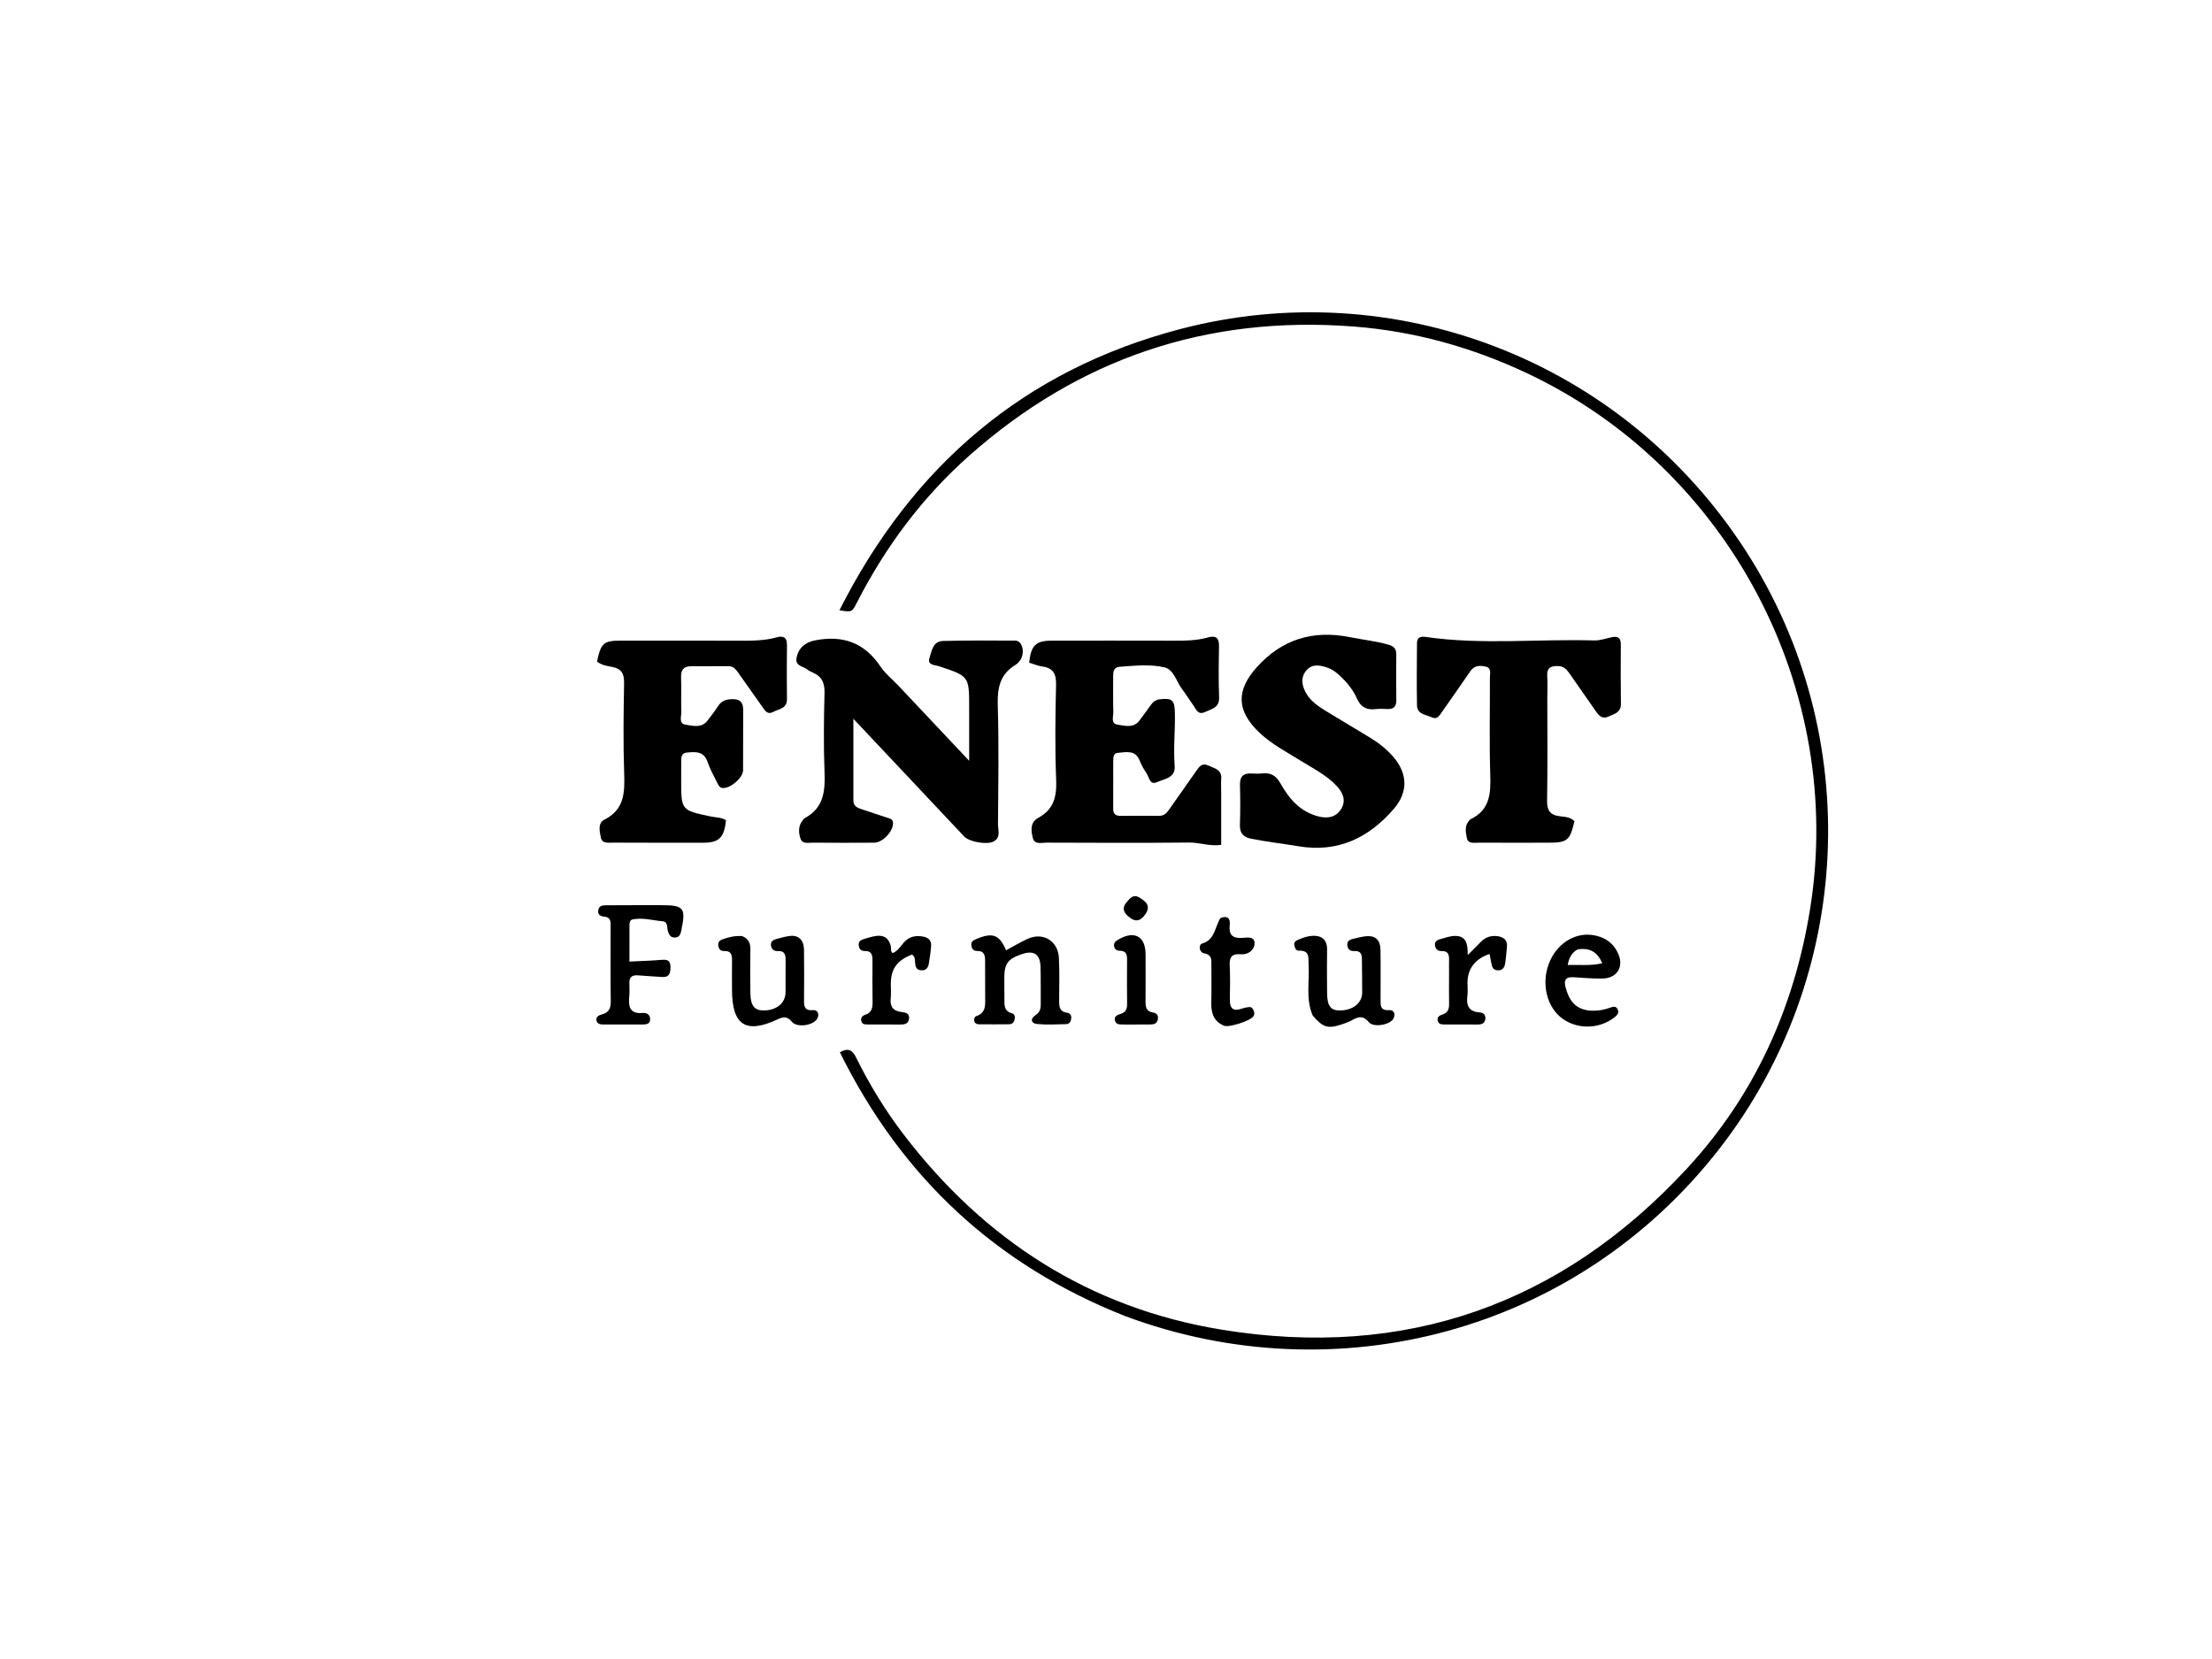 <svg version="1.1" id="Layer_1" xmlns="http://www.w3.org/2000/svg" xmlns:xlink="http://www.w3.org/1999/xlink" x="0px" y="0px"
	 width="100%" viewBox="0 0 1024 768" enable-background="new 0 0 1024 768" xml:space="preserve">
<path fill="#000000" opacity="1" stroke="none" 
	d="
M520.877,609.261 
	C460.863,585.554 417.299,544.755 388.803,487.144 
	C393.327,484.518 394.985,486.902 396.394,489.736 
	C402.567,502.155 409.753,513.968 418.163,524.984 
	C455.665,574.107 504.514,605.589 565.614,615.552 
	C650.392,629.376 722.663,603.971 780.928,540.958 
	C812.233,507.103 830.593,466.518 837.938,420.854 
	C854.279,319.267 800.287,216.754 706.914,172.781 
	C681.373,160.753 654.607,153.284 626.383,151.135 
	C558.772,145.989 499.6,165.875 448.847,210.805 
	C426.997,230.148 409.878,253.135 396.63,279.072 
	C394.4,283.436 394.378,283.425 388.589,282.532 
	C422.399,215.591 474.219,171.231 546.48,152.305 
	C644.396,126.659 750.729,165.718 808.328,255.237 
	C863.432,340.881 857.891,452.163 795.95,531.804 
	C729.607,617.107 618.335,645.639 520.877,609.261 
z"/>
<path fill="#000000" opacity="1" stroke="none" 
	d="
M415.748,317.264 
	C426.484,328.658 436.976,339.797 448.653,352.192 
	C448.653,343.018 448.653,335.329 448.653,327.64 
	C448.652,313.015 448.638,313.059 434.851,308.466 
	C432.902,307.817 429.152,307.979 430.262,304.654 
	C431.317,301.498 431.784,296.82 436.602,296.713 
	C447.756,296.466 458.919,296.47 470.077,296.562 
	C473.176,296.588 474.582,301.858 472.474,305.33 
	C471.887,306.298 471.02,307.233 470.058,307.815 
	C462.901,312.143 461.65,318.537 461.892,326.485 
	C462.449,344.795 462.133,363.134 461.99,381.459 
	C461.968,384.214 463.451,387.72 459.964,389.557 
	C456.871,391.187 448.715,389.733 446.375,387.261 
	C437.098,377.463 427.876,367.612 418.63,357.784 
	C411.025,349.702 403.415,341.625 395.054,332.745 
	C395.054,346.176 395.055,358.396 395.052,370.616 
	C395.052,373.151 396.854,373.943 398.836,374.596 
	C402.787,375.9 406.728,377.235 410.682,378.532 
	C411.942,378.945 413.299,379.116 413.401,380.918 
	C413.613,384.692 408.687,390.08 404.732,390.107 
	C395.236,390.172 385.739,390.17 376.243,390.092 
	C374.199,390.075 371.485,390.88 370.571,388.203 
	C369.594,385.34 369.509,382.294 371.623,379.678 
	C371.935,379.292 372.275,378.87 372.698,378.641 
	C381.394,373.928 382.036,366.093 381.699,357.344 
	C381.231,345.2 381.38,333.019 381.695,320.865 
	C381.814,316.261 380.543,313.154 376.278,311.365 
	C375.362,310.981 374.44,310.511 373.674,309.891 
	C371.786,308.362 368.078,308.421 368.742,304.598 
	C369.57,299.831 372.979,297.302 377.224,296.464 
	C390.133,293.913 400.23,297.482 407.655,308.634 
	C409.747,311.774 412.86,314.235 415.748,317.264 
z"/>
<path fill="#000000" opacity="1" stroke="none" 
	d="
M565.327,367.055 
	C565.327,375.332 565.327,383.119 565.327,391.12 
	C559.879,391.856 555.268,389.986 550.475,390.034 
	C528.485,390.255 506.492,390.162 484.5,390.084 
	C482.191,390.075 478.922,391.172 478.097,387.859 
	C477.263,384.506 476.811,380.662 480.703,378.553 
	C487.82,374.696 489.241,368.747 488.932,361.055 
	C488.343,346.418 488.533,331.734 488.882,317.081 
	C489.002,312.016 487.625,309.249 482.48,308.53 
	C480.394,308.239 478.389,307.365 476.428,306.78 
	C477.28,298.697 479.541,296.58 486.967,296.578 
	C505.461,296.571 523.954,296.537 542.448,296.597 
	C548.122,296.615 553.774,296.642 559.291,295.07 
	C563.099,293.985 564.393,295.559 564.321,299.325 
	C564.171,307.152 564.057,314.993 564.36,322.812 
	C564.552,327.759 560.828,328.179 557.785,329.617 
	C554.573,331.135 553.766,328.389 552.481,326.606 
	C550.727,324.175 549.185,321.586 547.356,319.216 
	C544.638,315.696 543.431,309.955 539.132,308.951 
	C532.409,307.381 525.228,308.166 518.252,308.682 
	C515.653,308.874 515.297,310.877 515.316,313.074 
	C515.366,318.572 515.215,324.074 515.389,329.566 
	C515.455,331.665 514.064,334.956 517.326,335.456 
	C520.732,335.978 524.726,337.21 527.501,333.551 
	C529.313,331.163 531.029,328.702 532.803,326.285 
	C533.815,324.905 534.998,323.956 536.863,323.733 
	C542.504,323.057 543.744,324.007 543.883,329.678 
	C544.087,337.998 543.147,346.304 543.786,354.642 
	C544.21,360.167 539.05,360.514 535.711,362.043 
	C532.204,363.649 531.976,359.77 530.73,357.913 
	C529.529,356.124 528.401,354.22 527.635,352.215 
	C525.641,347.001 521.378,348.21 517.508,348.507 
	C515.606,348.653 515.357,350.336 515.355,351.913 
	C515.341,359.41 515.362,366.907 515.329,374.404 
	C515.319,376.725 516.426,377.704 518.696,377.688 
	C524.694,377.645 530.692,377.628 536.689,377.671 
	C539.292,377.69 540.457,375.845 541.706,374.077 
	C545.741,368.362 549.772,362.644 553.77,356.904 
	C555.158,354.912 556.452,352.987 559.389,354.392 
	C562.163,355.72 565.703,356.167 565.34,360.569 
	C565.177,362.555 565.322,364.566 565.327,367.055 
z"/>
<path fill="#000000" opacity="1" stroke="none" 
	d="
M601.981,352.08 
	C595.309,347.943 588.637,344.453 583.124,339.258 
	C572.467,329.214 572.033,319.735 581.839,308.836 
	C593.441,295.941 607.83,291.567 624.74,294.933 
	C630.768,296.133 636.9,296.757 642.843,298.46 
	C645.345,299.177 646.418,300.44 646.388,303.033 
	C646.306,310.03 646.303,317.029 646.401,324.025 
	C646.443,326.973 645.265,328.358 642.281,328.233 
	C640.452,328.156 638.596,328.059 636.788,328.272 
	C632.633,328.763 629.934,327.37 628.159,323.345 
	C626.485,319.547 623.838,316.239 620.814,313.316 
	C619.004,311.566 617.055,309.983 614.66,309.132 
	C611.058,307.852 607.264,307.162 604.56,310.577 
	C601.999,313.81 602.726,317.537 604.645,320.903 
	C606.775,324.639 610.277,326.991 613.84,329.172 
	C620.516,333.26 627.263,337.232 633.952,341.299 
	C637.954,343.732 641.656,346.552 644.771,350.091 
	C651.65,357.905 652.032,366.596 645.253,374.438 
	C633.6,387.915 619.346,394.839 600.992,391.744 
	C593.791,390.529 586.514,389.732 579.335,388.295 
	C575.674,387.562 573.864,385.798 573.994,381.854 
	C574.198,375.696 574.187,369.523 574.017,363.364 
	C573.91,359.464 575.59,357.866 579.366,358.071 
	C581.027,358.161 582.711,358.204 584.361,358.033 
	C588.28,357.625 590.747,359.043 592.764,362.655 
	C596.729,369.756 601.887,375.781 610.339,377.946 
	C614.68,379.057 618.502,378.331 620.864,374.496 
	C623.171,370.75 621.818,367.137 618.968,364.04 
	C614.255,358.916 608.087,355.858 601.981,352.08 
z"/>
<path fill="#000000" opacity="1" stroke="none" 
	d="
M315.339,361.021 
	C315.331,375.139 315.344,375.079 328.998,377.966 
	C331.374,378.469 333.991,378.322 336.104,379.71 
	C335.198,387.909 332.878,390.126 325.334,390.128 
	C311.508,390.132 297.681,390.145 283.855,390.077 
	C281.642,390.067 278.715,390.724 278.118,387.547 
	C277.582,384.697 276.606,381.071 279.906,379.386 
	C288.939,374.775 289.26,367.033 288.954,358.306 
	C288.464,344.33 288.653,330.322 288.911,316.334 
	C288.992,311.916 287.773,309.507 283.248,308.712 
	C280.892,308.298 278.357,307.852 276.382,306.261 
	C278.157,297.728 279.457,296.576 287.304,296.574 
	C305.129,296.571 322.953,296.56 340.777,296.596 
	C347.107,296.609 353.428,296.767 359.619,295.028 
	C362.646,294.177 364.363,295.092 364.316,298.635 
	C364.206,306.963 364.203,315.294 364.31,323.621 
	C364.367,328.068 360.614,328.127 357.993,329.544 
	C355.203,331.051 354.11,328.901 352.864,327.149 
	C349.098,321.855 345.338,316.558 341.61,311.239 
	C340.521,309.684 339.385,308.378 337.243,308.397 
	C331.414,308.45 325.584,308.415 319.754,308.441 
	C316.351,308.457 315.178,310.243 315.295,313.559 
	C315.484,318.883 315.227,324.223 315.406,329.547 
	C315.477,331.649 314.071,334.941 317.311,335.457 
	C320.716,335.999 324.707,337.21 327.509,333.609 
	C329.247,331.375 330.964,329.114 332.514,326.749 
	C334.061,324.389 336.137,323.74 338.864,323.664 
	C342.494,323.564 344.056,324.981 344.032,328.588 
	C343.969,337.916 344.073,347.245 343.991,356.572 
	C343.961,360.024 338.329,364.862 334.778,364.814 
	C333.062,364.79 332.579,363.482 332.011,362.327 
	C330.468,359.19 328.706,356.113 327.595,352.822 
	C325.853,347.661 321.955,347.98 317.88,348.399 
	C315.687,348.624 315.36,350.239 315.356,352.033 
	C315.35,354.865 315.344,357.696 315.339,361.021 
z"/>
<path fill="#000000" opacity="1" stroke="none" 
	d="
M716.298,323.013 
	C716.298,339.172 716.456,354.837 716.196,370.494 
	C716.121,374.992 717.376,377.238 721.987,377.845 
	C724.316,378.151 727.012,378.199 728.855,380.17 
	C726.79,389.068 725.541,390.103 716.959,390.109 
	C706.129,390.117 695.299,390.156 684.469,390.098 
	C682.424,390.087 679.641,390.798 679.046,387.907 
	C678.495,385.228 677.904,382.264 680.136,379.84 
	C680.361,379.597 680.603,379.332 680.893,379.192 
	C689.755,374.891 690.16,367.227 689.888,358.65 
	C689.411,343.67 689.784,328.663 689.72,313.668 
	C689.713,311.824 690.572,309.231 687.847,308.615 
	C685.271,308.033 682.588,307.902 680.704,310.671 
	C676.396,317.006 671.932,323.235 667.564,329.529 
	C666.405,331.198 665.333,333.257 662.886,332.093 
	C660.194,330.813 656.064,330.774 655.979,326.608 
	C655.783,316.949 655.892,307.284 655.964,297.622 
	C655.984,294.79 657.963,294.563 660.185,294.882 
	C686.044,298.604 712.045,295.722 737.97,296.481 
	C740.727,296.561 743.521,295.509 746.292,294.953 
	C749.047,294.4 750.339,295.407 750.322,298.311 
	C750.271,307.474 750.228,316.64 750.365,325.802 
	C750.426,329.875 747.336,330.457 744.666,331.706 
	C741.862,333.018 740.304,331.462 738.875,329.41 
	C734.782,323.531 730.681,317.659 726.575,311.789 
	C725.314,309.985 724.001,308.452 721.442,308.344 
	C718.005,308.199 715.991,309.065 716.261,313.021 
	C716.475,316.172 716.3,319.35 716.298,323.013 
z"/>
<path fill="#000000" opacity="1" stroke="none" 
	d="
M305.922,419.034 
	C316.693,419.009 317.59,420.242 315.38,430.821 
	C314.992,432.678 314.466,433.982 312.341,434.01 
	C310.49,434.034 309.828,432.862 309.261,431.323 
	C308.622,429.591 309.42,426.705 306.698,426.475 
	C302.085,426.084 297.506,424.659 292.827,425.638 
	C291.699,425.874 291.403,426.983 291.398,428.016 
	C291.371,433.475 291.385,438.933 291.385,445.134 
	C296.638,444.875 301.39,444.766 306.117,444.359 
	C308.688,444.137 310.334,444.416 310.377,447.532 
	C310.416,450.402 309.959,452.535 306.381,452.263 
	C302.735,451.985 299.077,451.857 295.437,451.523 
	C292.721,451.274 291.294,452.231 291.355,455.084 
	C291.398,457.08 291.502,459.093 291.319,461.074 
	C290.887,465.74 291.301,469.488 297.552,468.932 
	C299.231,468.783 300.966,469.6 300.974,471.757 
	C300.982,474.088 299.171,474.259 297.443,474.266 
	C291.45,474.29 285.457,474.278 279.464,474.26 
	C278.103,474.256 276.581,474.161 276.174,472.605 
	C275.659,470.64 277.264,469.984 278.722,469.583 
	C281.797,468.738 282.775,466.829 282.734,463.681 
	C282.583,452.195 282.686,440.707 282.672,429.219 
	C282.67,427.068 282.99,424.651 279.818,424.361 
	C277.861,424.182 276.569,423.373 276.99,421.206 
	C277.418,418.998 279.347,419.091 280.961,419.079 
	C289.118,419.015 297.276,419.04 305.922,419.034 
z"/>
<path fill="#000000" opacity="1" stroke="none" 
	d="
M456.062,459.906 
	C456.05,454.586 456.017,449.754 456.031,444.921 
	C456.039,442.384 455.751,440.195 452.393,440.232 
	C450.558,440.252 449.719,439.086 449.657,437.343 
	C449.597,435.67 450.818,435.196 452.111,434.649 
	C459.486,431.529 462.684,432.658 465.737,439.925 
	C469.069,438.137 472.294,436.182 475.701,434.628 
	C482.833,431.376 489.795,435.537 490.198,443.449 
	C490.529,449.932 490.365,456.444 490.312,462.942 
	C490.289,465.782 490.336,468.355 494.032,468.833 
	C495.349,469.003 496.039,469.979 495.912,471.345 
	C495.778,472.792 495.142,474.065 493.559,474.104 
	C489.066,474.212 484.538,474.477 480.086,474.042 
	C477.178,473.758 476.948,471.505 479.279,470.007 
	C481.307,468.704 481.804,467.159 481.784,465.033 
	C481.73,459.201 481.867,453.365 481.686,447.538 
	C481.504,441.7 478.604,439.818 473.107,441.675 
	C466.506,443.905 464.919,446.073 464.923,452.893 
	C464.925,455.892 464.937,458.892 464.975,461.891 
	C465.013,464.844 464.442,468.031 468.531,469.111 
	C469.77,469.439 469.991,470.804 469.668,472.069 
	C469.342,473.346 468.535,474.146 467.212,474.159 
	C462.549,474.206 457.885,474.215 453.222,474.176 
	C452.191,474.167 451.233,473.773 451.01,472.566 
	C450.845,471.676 451.1,470.697 451.904,470.422 
	C457.142,468.632 455.923,464.245 456.062,459.906 
z"/>
<path fill="#000000" opacity="1" stroke="none" 
	d="
M607.643,470.024 
	C604.392,462.282 606.279,454.52 605.787,446.935 
	C605.579,443.73 606.691,439.877 601.257,440.101 
	C599.888,440.157 599.448,438.765 599.187,437.618 
	C598.929,436.485 599.562,435.648 600.536,435.217 
	C603.454,433.926 606.567,432.851 609.708,433.319 
	C612.856,433.788 614.391,436.065 614.346,439.429 
	C614.254,446.259 614.281,453.092 614.355,459.923 
	C614.418,465.74 616.083,467.838 620.348,467.774 
	C626.363,467.685 630.568,464.337 630.589,459.496 
	C630.611,454.333 630.493,449.169 630.471,444.004 
	C630.461,441.692 629.806,440.107 627.056,440.268 
	C625.13,440.382 623.818,439.551 623.71,437.446 
	C623.608,435.478 625.026,434.947 626.556,434.585 
	C628.171,434.204 629.781,433.76 631.418,433.518 
	C636.513,432.763 638.99,434.752 639.074,439.939 
	C639.196,447.435 639.087,454.935 639.11,462.432 
	C639.119,465.102 638.692,467.917 643.059,467.623 
	C645.539,467.457 646.041,469.613 645.075,471.498 
	C643.547,474.48 635.792,475.811 633.691,473.206 
	C631.159,470.066 628.869,470.571 625.972,472.232 
	C624.4,473.133 622.627,473.724 620.893,474.296 
	C614.674,476.345 612.305,475.606 607.643,470.024 
z"/>
<path fill="#000000" opacity="1" stroke="none" 
	d="
M343.565,433.338 
	C346.615,434.614 347.416,436.707 347.374,439.499 
	C347.272,446.331 347.268,453.166 347.384,459.997 
	C347.48,465.607 349.365,467.828 353.594,467.775 
	C359.549,467.701 363.617,464.33 363.656,459.369 
	C363.695,454.537 363.618,449.703 363.683,444.871 
	C363.718,442.309 363.535,440.097 360.099,440.279 
	C358.361,440.372 357.216,439.532 356.924,437.781 
	C356.599,435.837 357.943,435.088 359.462,434.677 
	C361.545,434.113 363.647,433.495 365.781,433.265 
	C369.705,432.842 372.131,435.212 372.197,439.649 
	C372.312,447.313 372.26,454.981 372.214,462.646 
	C372.196,465.511 372.104,467.964 376.328,467.619 
	C378.625,467.431 379.392,469.58 378.361,471.498 
	C376.6,474.774 368.945,475.883 366.58,473.014 
	C364.376,470.34 362.606,470.655 359.807,471.957 
	C345.252,478.722 338.929,474.559 338.871,458.411 
	C338.854,453.911 338.829,449.411 338.874,444.912 
	C338.9,442.376 338.721,440.135 335.299,440.26 
	C333.42,440.33 332.618,439.16 332.489,437.455 
	C332.362,435.779 333.556,435.163 334.874,434.702 
	C337.561,433.762 340.304,433.133 343.565,433.338 
z"/>
<path fill="#000000" opacity="1" stroke="none" 
	d="
M735.47,467.79 
	C739.271,468.137 742.516,467.545 745.68,466.376 
	C747.053,465.869 748.34,465.788 748.953,467.481 
	C749.402,468.723 748.961,469.626 747.932,470.503 
	C741.184,476.251 730.968,476.833 723.661,471.81 
	C716.222,466.697 713.37,455.734 716.988,446.158 
	C720.361,437.232 728.501,431.717 737.02,432.827 
	C742.471,433.538 746.733,436.251 749.072,441.395 
	C751.889,447.589 748.562,452.926 741.703,453.004 
	C737.222,453.054 732.734,452.645 728.253,452.381 
	C724.683,452.171 723.902,453.89 724.744,457.035 
	C726.213,462.53 728.751,466.931 735.47,467.79 
M730.374,439.49 
	C727.718,440.903 726.396,443.15 725.733,446.727 
	C731.192,446.546 736.159,447.202 741.743,445.925 
	C739.47,440.741 736.143,438.656 730.374,439.49 
z"/>
<path fill="#000000" opacity="1" stroke="none" 
	d="
M412.387,438.015 
	C412.604,439.279 412.18,440.373 413.228,441.216 
	C415.641,440.275 416.897,438.024 418.517,436.209 
	C421.034,433.389 424.159,432.933 427.623,433.634 
	C429.888,434.092 431.215,435.515 431.045,437.839 
	C430.838,440.653 430.443,443.463 429.947,446.242 
	C429.631,448.006 428.654,449.276 426.549,449.185 
	C424.372,449.091 423.787,447.735 423.657,445.873 
	C423.556,444.41 423.684,442.83 422.185,441.877 
	C415.163,444.658 412.403,448.527 412.386,455.602 
	C412.381,457.767 412.585,459.953 412.347,462.092 
	C411.913,465.976 413.438,468.034 417.35,468.486 
	C419.177,468.697 421.209,469.075 420.812,471.71 
	C420.451,474.112 418.557,474.284 416.638,474.283 
	C411.642,474.281 406.646,474.287 401.651,474.252 
	C400.497,474.244 399.214,474.276 398.771,472.839 
	C398.27,471.217 399.203,470.2 400.557,469.761 
	C403.538,468.794 403.991,466.619 403.943,463.884 
	C403.833,457.557 403.868,451.228 403.902,444.9 
	C403.916,442.353 403.693,440.15 400.303,440.248 
	C398.429,440.302 397.643,439.106 397.524,437.404 
	C397.407,435.715 398.616,435.112 399.944,434.702 
	C405.455,433 410.656,431.372 412.387,438.015 
z"/>
<path fill="#000000" opacity="1" stroke="none" 
	d="
M670.807,450.063 
	C670.808,447.909 670.771,446.242 670.819,444.578 
	C670.888,442.179 670.544,440.175 667.435,440.285 
	C665.68,440.347 664.573,439.494 664.3,437.745 
	C663.992,435.768 665.429,435.095 666.908,434.697 
	C669.151,434.094 671.445,433.241 673.711,433.26 
	C678.976,433.305 679.463,437.291 679.457,442.118 
	C681.755,439.815 683.611,438.036 685.373,436.169 
	C687.477,433.941 690.045,433.011 693.033,433.357 
	C696.095,433.711 697.994,435.186 697.593,438.622 
	C697.304,441.097 697.183,443.598 696.767,446.05 
	C696.479,447.749 695.7,449.193 693.533,449.192 
	C691.346,449.192 690.724,447.818 690.415,446.029 
	C690.161,444.563 689.854,443.105 689.568,441.633 
	C682.931,443.779 679.354,448.471 679.348,454.927 
	C679.346,456.926 679.563,458.954 679.304,460.919 
	C678.714,465.406 679.887,468.36 684.97,468.664 
	C686.667,468.765 687.791,469.726 687.616,471.604 
	C687.419,473.715 685.988,474.286 684.105,474.279 
	C679.107,474.261 674.109,474.295 669.111,474.261 
	C667.629,474.25 665.921,474.364 665.537,472.375 
	C665.204,470.657 666.536,470.048 667.834,469.634 
	C670.393,468.819 670.867,466.923 670.826,464.545 
	C670.746,459.881 670.805,455.215 670.807,450.063 
z"/>
<path fill="#000000" opacity="1" stroke="none" 
	d="
M564.992,424.99 
	C568.73,423.613 569.572,425.58 569.274,428.346 
	C568.806,432.679 570.497,434.399 574.891,434.197 
	C577.079,434.097 580.837,433.178 580.768,436.718 
	C580.707,439.861 577.711,442.046 574.397,441.762 
	C569.91,441.378 569.067,443.368 569.276,447.269 
	C569.55,452.412 569.402,457.581 569.331,462.738 
	C569.276,466.721 570.786,468.39 574.841,466.939 
	C575.928,466.551 577.096,466.312 578.246,466.198 
	C579.408,466.083 579.997,466.923 580.391,467.919 
	C580.784,468.912 580.825,469.809 580.069,470.693 
	C578.333,472.724 568.904,475.757 566.668,474.844 
	C561.723,472.824 560.593,468.787 560.743,463.879 
	C560.922,458.062 560.742,452.234 560.787,446.412 
	C560.806,443.969 560.841,441.978 557.538,441.339 
	C554.891,440.827 554.888,437.278 556.449,436.82 
	C562.555,435.03 562.257,429.259 564.992,424.99 
z"/>
<path fill="#000000" opacity="1" stroke="none" 
	d="
M521.234,474.291 
	C519.043,474.092 516.762,474.821 516.141,472.446 
	C515.552,470.198 517.694,469.787 519.161,469.224 
	C521.218,468.436 521.78,466.98 521.763,464.947 
	C521.707,457.976 521.696,451.005 521.75,444.034 
	C521.768,441.69 521.096,440.161 518.454,440.13 
	C516.966,440.113 515.885,439.497 515.72,437.851 
	C515.556,436.219 516.708,435.533 517.884,434.853 
	C525.182,430.631 530.3,433.468 530.318,441.765 
	C530.334,448.902 530.364,456.039 530.302,463.176 
	C530.279,465.84 530.408,468.211 533.782,468.727 
	C535.562,468.999 536.331,470.155 535.985,471.95 
	C535.631,473.783 534.272,474.246 532.656,474.258 
	C529.005,474.285 525.353,474.284 521.234,474.291 
z"/>
<path fill="#000000" opacity="1" stroke="none" 
	d="
M530.167,423.319 
	C527.766,426.674 525.384,426.845 522.511,424.395 
	C520.139,422.371 519.25,420.402 521.486,417.733 
	C523.13,415.77 524.678,413.726 527.596,415.581 
	C530.372,417.346 532.989,419.218 530.167,423.319 
z"/>
</svg>